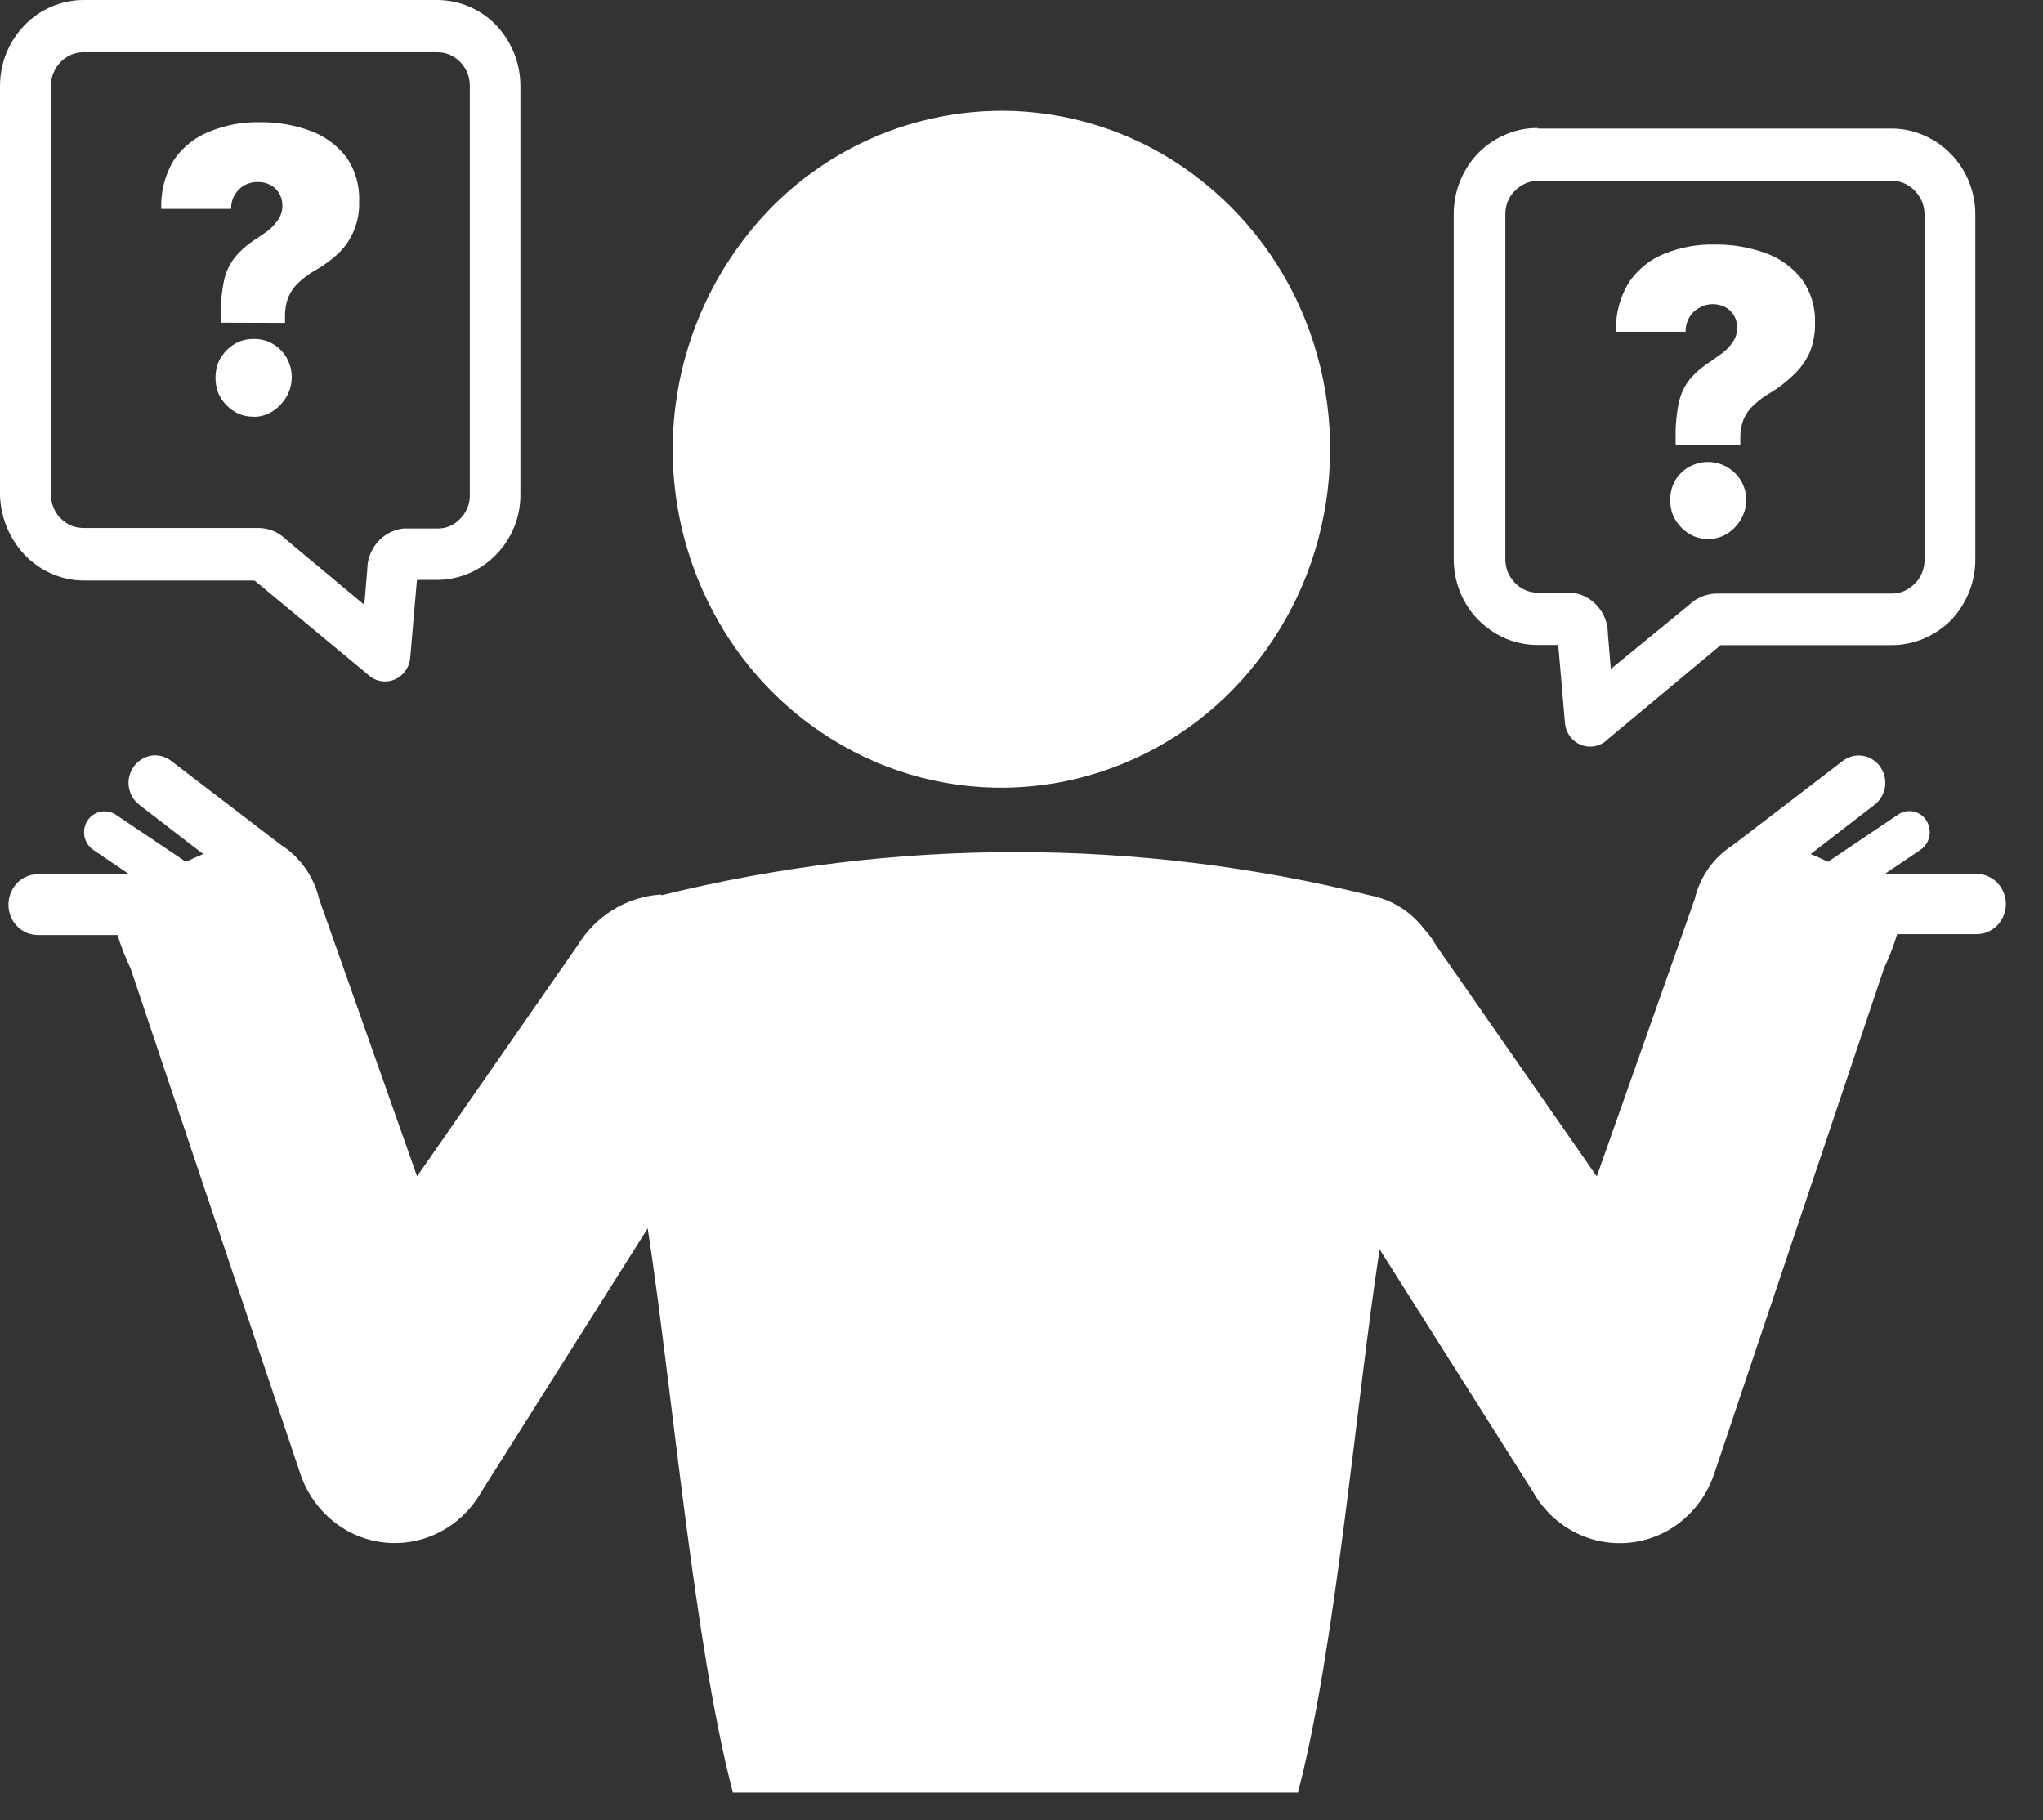 <svg width="55" height="49" viewBox="0 0 55 49" fill="none" xmlns="http://www.w3.org/2000/svg">
<rect x="0" y="0" width="55" height="49" fill="#333333" stroke="none"/>
<path fill-rule="evenodd" clip-rule="evenodd" d="M17.811 24.1C24.07 22.551 30.611 22.551 36.87 24.1C37.452 24.208 37.974 24.529 38.333 25C38.461 25.137 38.572 25.289 38.663 25.452L42.987 31.669L45.624 24.203C45.764 23.601 46.135 23.077 46.657 22.746L49.61 20.484C49.685 20.426 49.77 20.384 49.861 20.36C49.953 20.336 50.048 20.331 50.141 20.345C50.235 20.359 50.325 20.392 50.406 20.442C50.486 20.491 50.557 20.556 50.612 20.633C50.668 20.711 50.709 20.799 50.732 20.892C50.779 21.081 50.751 21.28 50.654 21.448C50.606 21.53 50.543 21.603 50.468 21.661L48.745 22.991C48.899 23.054 49.057 23.122 49.211 23.199L51.101 21.927C51.161 21.886 51.228 21.858 51.299 21.844C51.37 21.83 51.443 21.831 51.514 21.846C51.585 21.861 51.652 21.891 51.712 21.933C51.772 21.974 51.822 22.027 51.861 22.089C51.941 22.216 51.969 22.369 51.94 22.516C51.911 22.662 51.826 22.792 51.703 22.876L50.745 23.523H53.21C53.314 23.524 53.417 23.546 53.513 23.587C53.609 23.628 53.696 23.688 53.768 23.763C53.917 23.917 54.001 24.123 54.001 24.337C54.001 24.551 53.917 24.757 53.768 24.911C53.696 24.986 53.609 25.045 53.513 25.086C53.417 25.127 53.314 25.148 53.21 25.148H51.073C50.981 25.457 50.865 25.758 50.726 26.048L46.143 39.69C45.974 40.186 45.669 40.624 45.262 40.953C44.862 41.278 44.375 41.478 43.862 41.529C43.349 41.579 42.832 41.478 42.376 41.237C41.915 40.994 41.533 40.623 41.276 40.17L37.141 33.632C36.508 37.74 35.95 44.441 34.941 48.256H19.731C18.685 44.283 18.096 37.347 17.437 33.067L12.955 40.167C12.698 40.62 12.316 40.991 11.855 41.234C11.399 41.475 10.882 41.576 10.369 41.526C9.856 41.475 9.369 41.275 8.969 40.95C8.563 40.621 8.258 40.184 8.09 39.69L3.516 26.071C3.377 25.78 3.259 25.479 3.164 25.171H1.011C0.908 25.17 0.806 25.148 0.711 25.107C0.615 25.065 0.528 25.004 0.455 24.928C0.381 24.851 0.324 24.76 0.285 24.661C0.227 24.512 0.213 24.349 0.243 24.192C0.274 24.035 0.348 23.89 0.458 23.773C0.53 23.698 0.616 23.638 0.712 23.597C0.807 23.556 0.91 23.534 1.014 23.533H3.476L2.514 22.881C2.39 22.797 2.305 22.668 2.275 22.522C2.245 22.375 2.272 22.221 2.352 22.094C2.432 21.97 2.558 21.883 2.702 21.852C2.773 21.837 2.846 21.836 2.917 21.85C2.989 21.863 3.057 21.891 3.117 21.931L5.005 23.2C5.159 23.123 5.317 23.055 5.471 22.992L3.744 21.66C3.669 21.602 3.606 21.529 3.559 21.447C3.487 21.321 3.453 21.178 3.461 21.033C3.469 20.889 3.519 20.75 3.604 20.633C3.66 20.556 3.73 20.491 3.811 20.441C3.891 20.39 3.98 20.356 4.073 20.341C4.166 20.327 4.26 20.332 4.351 20.356C4.442 20.38 4.527 20.422 4.602 20.479L7.56 22.741C8.081 23.074 8.451 23.598 8.591 24.2L11.228 31.666L15.557 25.44C15.793 25.055 16.116 24.731 16.499 24.493C16.879 24.258 17.309 24.118 17.754 24.083H17.8L17.811 24.1ZM5.946 8.687V8.511C5.938 8.178 5.968 7.846 6.038 7.52C6.088 7.304 6.186 7.101 6.324 6.927C6.451 6.772 6.598 6.635 6.763 6.52C6.917 6.42 7.057 6.32 7.202 6.22C7.315 6.132 7.413 6.027 7.492 5.908C7.567 5.797 7.605 5.666 7.602 5.532C7.604 5.416 7.573 5.302 7.514 5.202C7.457 5.106 7.375 5.028 7.277 4.976C7.173 4.925 7.059 4.899 6.943 4.9C6.821 4.896 6.699 4.924 6.591 4.981C6.476 5.044 6.381 5.137 6.316 5.25C6.251 5.363 6.219 5.492 6.222 5.623H4.342C4.323 5.144 4.45 4.671 4.707 4.266C4.947 3.934 5.278 3.679 5.661 3.533C6.074 3.366 6.516 3.283 6.961 3.289C7.434 3.28 7.905 3.358 8.35 3.52C8.734 3.659 9.07 3.904 9.321 4.226C9.566 4.577 9.688 4.999 9.668 5.426C9.678 5.689 9.632 5.951 9.533 6.195C9.435 6.437 9.286 6.655 9.096 6.834C8.906 7.009 8.697 7.16 8.472 7.286C8.313 7.377 8.166 7.486 8.033 7.612C7.917 7.722 7.825 7.854 7.761 8C7.699 8.165 7.669 8.34 7.673 8.516V8.692L5.946 8.687ZM6.825 11.216C6.69 11.219 6.556 11.194 6.432 11.142C6.18 11.03 5.98 10.827 5.873 10.573C5.777 10.312 5.777 10.026 5.873 9.765C5.981 9.513 6.181 9.311 6.432 9.2C6.556 9.148 6.69 9.123 6.825 9.126C7.006 9.12 7.185 9.165 7.342 9.255C7.501 9.347 7.632 9.48 7.721 9.64C7.812 9.803 7.857 9.987 7.854 10.173C7.85 10.359 7.797 10.541 7.7 10.7C7.607 10.855 7.479 10.985 7.326 11.08C7.176 11.173 7.003 11.222 6.826 11.22L6.825 11.216ZM2.593 0H11.773C12.069 0.001 12.362 0.062 12.635 0.179C12.907 0.296 13.153 0.466 13.359 0.679L13.4 0.724C13.586 0.932 13.734 1.171 13.839 1.43C13.954 1.716 14.012 2.022 14.01 2.33V13.316C14.014 13.92 13.778 14.5 13.355 14.931C13.149 15.144 12.903 15.314 12.631 15.431C12.358 15.548 12.065 15.608 11.769 15.61H11.224L11.044 17.7C11.034 17.831 10.987 17.957 10.91 18.064C10.834 18.169 10.73 18.25 10.61 18.298C10.491 18.345 10.36 18.357 10.234 18.331C10.107 18.305 9.991 18.243 9.898 18.153L6.855 15.628H2.246C1.949 15.625 1.657 15.561 1.385 15.442C1.111 15.322 0.865 15.148 0.659 14.931L0.619 14.886C0.431 14.679 0.282 14.44 0.18 14.18C0.067 13.906 0.006 13.613 0 13.316L0 2.316C0 2.012 0.058 1.712 0.171 1.43C0.285 1.151 0.451 0.897 0.659 0.679C0.865 0.465 1.111 0.295 1.384 0.179C1.656 0.062 1.95 0.001 2.246 0L2.593 0ZM11.773 1.407H2.246C2.131 1.406 2.017 1.429 1.912 1.475C1.695 1.57 1.524 1.748 1.437 1.968C1.392 2.077 1.37 2.194 1.371 2.312V13.312C1.37 13.43 1.392 13.547 1.437 13.656C1.476 13.753 1.531 13.844 1.6 13.923L1.631 13.95C1.712 14.035 1.81 14.103 1.917 14.15C2.023 14.192 2.137 14.213 2.251 14.213H6.957C7.099 14.214 7.239 14.243 7.37 14.299C7.496 14.355 7.61 14.433 7.708 14.53L9.808 16.281L9.887 15.331C9.888 15.064 9.983 14.806 10.155 14.603C10.333 14.394 10.583 14.26 10.855 14.227H11.773C11.889 14.23 12.005 14.208 12.112 14.162C12.219 14.115 12.315 14.047 12.393 13.96C12.476 13.876 12.542 13.777 12.586 13.667C12.63 13.557 12.651 13.44 12.648 13.322V2.312C12.648 2.195 12.627 2.078 12.586 1.968C12.545 1.87 12.489 1.78 12.419 1.701L12.393 1.674C12.312 1.589 12.215 1.521 12.107 1.474C12.002 1.428 11.888 1.406 11.773 1.407ZM45.11 11.981V11.8C45.102 11.469 45.132 11.138 45.202 10.814C45.252 10.595 45.35 10.39 45.488 10.214C45.616 10.062 45.764 9.928 45.927 9.814C46.081 9.714 46.221 9.606 46.366 9.506C46.479 9.421 46.578 9.316 46.656 9.198C46.729 9.086 46.768 8.955 46.766 8.822C46.768 8.704 46.737 8.589 46.678 8.487C46.621 8.393 46.539 8.316 46.441 8.265C46.337 8.214 46.223 8.187 46.107 8.188C45.98 8.188 45.856 8.222 45.747 8.288C45.634 8.346 45.541 8.436 45.479 8.546C45.409 8.662 45.374 8.796 45.379 8.931H43.506C43.487 8.452 43.614 7.979 43.871 7.574C44.108 7.235 44.44 6.974 44.825 6.823C45.244 6.656 45.692 6.574 46.143 6.583C46.62 6.574 47.095 6.654 47.543 6.818C47.927 6.956 48.264 7.201 48.514 7.524C48.755 7.868 48.878 8.28 48.863 8.7C48.869 8.974 48.818 9.246 48.714 9.5C48.609 9.727 48.46 9.931 48.275 10.1C48.087 10.284 47.877 10.445 47.651 10.58C47.492 10.671 47.345 10.78 47.212 10.906C47.095 11.011 47.002 11.141 46.939 11.286C46.877 11.449 46.847 11.623 46.851 11.797V11.978L45.11 11.981ZM45.989 14.51C45.854 14.512 45.719 14.486 45.595 14.433C45.344 14.319 45.144 14.116 45.036 13.862C44.985 13.733 44.961 13.595 44.965 13.456C44.962 13.319 44.986 13.183 45.038 13.056C45.089 12.93 45.166 12.817 45.264 12.723C45.384 12.608 45.531 12.523 45.691 12.477C45.851 12.43 46.02 12.423 46.183 12.456C46.347 12.489 46.5 12.56 46.63 12.665C46.759 12.769 46.862 12.903 46.929 13.056C46.983 13.182 47.012 13.318 47.013 13.456C47.012 13.644 46.96 13.828 46.864 13.99C46.772 14.145 46.643 14.275 46.49 14.37C46.34 14.463 46.166 14.512 45.989 14.51ZM50.572 4.868H41.405C41.29 4.867 41.176 4.89 41.071 4.936C40.963 4.983 40.866 5.051 40.785 5.136L40.754 5.163C40.601 5.331 40.52 5.551 40.526 5.778V15.044C40.525 15.163 40.546 15.281 40.587 15.392C40.634 15.5 40.699 15.6 40.78 15.686C40.861 15.771 40.958 15.839 41.066 15.886C41.171 15.932 41.285 15.955 41.4 15.954H42.318C42.591 15.985 42.842 16.119 43.018 16.33C43.191 16.531 43.286 16.788 43.286 17.054L43.365 18.009L45.465 16.29C45.562 16.193 45.677 16.116 45.803 16.064C45.934 16.009 46.074 15.979 46.216 15.978H50.927C51.042 15.979 51.156 15.956 51.261 15.91C51.369 15.863 51.466 15.795 51.547 15.71L51.578 15.683C51.729 15.514 51.812 15.295 51.811 15.068V5.778C51.81 5.659 51.788 5.541 51.745 5.43C51.697 5.322 51.632 5.223 51.552 5.136C51.471 5.051 51.374 4.983 51.266 4.936C51.161 4.89 51.047 4.867 50.932 4.868H50.572ZM41.405 3.461H50.932C51.227 3.462 51.519 3.523 51.789 3.642C52.063 3.758 52.311 3.928 52.518 4.142C52.728 4.357 52.895 4.612 53.007 4.891C53.12 5.172 53.179 5.473 53.178 5.776V15.042C53.183 15.635 52.965 16.208 52.567 16.648L52.523 16.698C52.311 16.907 52.062 17.074 51.789 17.191C51.518 17.306 51.227 17.366 50.932 17.367H46.322L43.277 19.905C43.168 20.015 43.023 20.083 42.868 20.095C42.778 20.104 42.688 20.094 42.602 20.066C42.516 20.038 42.436 19.993 42.368 19.933C42.299 19.873 42.242 19.799 42.202 19.717C42.161 19.634 42.137 19.544 42.13 19.452L41.95 17.362H41.405C41.103 17.364 40.804 17.304 40.526 17.186C40.254 17.066 40.006 16.897 39.796 16.686C39.586 16.471 39.419 16.216 39.307 15.937C39.194 15.656 39.135 15.355 39.136 15.052V5.778C39.131 5.185 39.349 4.612 39.747 4.172L39.791 4.127C39.998 3.913 40.246 3.743 40.52 3.627C40.797 3.505 41.096 3.444 41.399 3.446L41.405 3.461ZM26.956 2.981C28.713 2.982 30.429 3.517 31.875 4.515C33.341 5.528 34.475 6.95 35.137 8.604C35.806 10.275 35.98 12.103 35.637 13.87C35.301 15.628 34.459 17.25 33.215 18.537C31.989 19.805 30.409 20.674 28.682 21.031C26.964 21.382 25.179 21.201 23.567 20.511C21.941 19.811 20.559 18.642 19.6 17.154C18.463 15.393 17.953 13.3 18.153 11.213C18.353 9.126 19.25 7.168 20.7 5.654C21.511 4.812 22.482 4.142 23.557 3.683C24.631 3.224 25.787 2.986 26.956 2.982V2.981Z" fill="white"/>
</svg>
